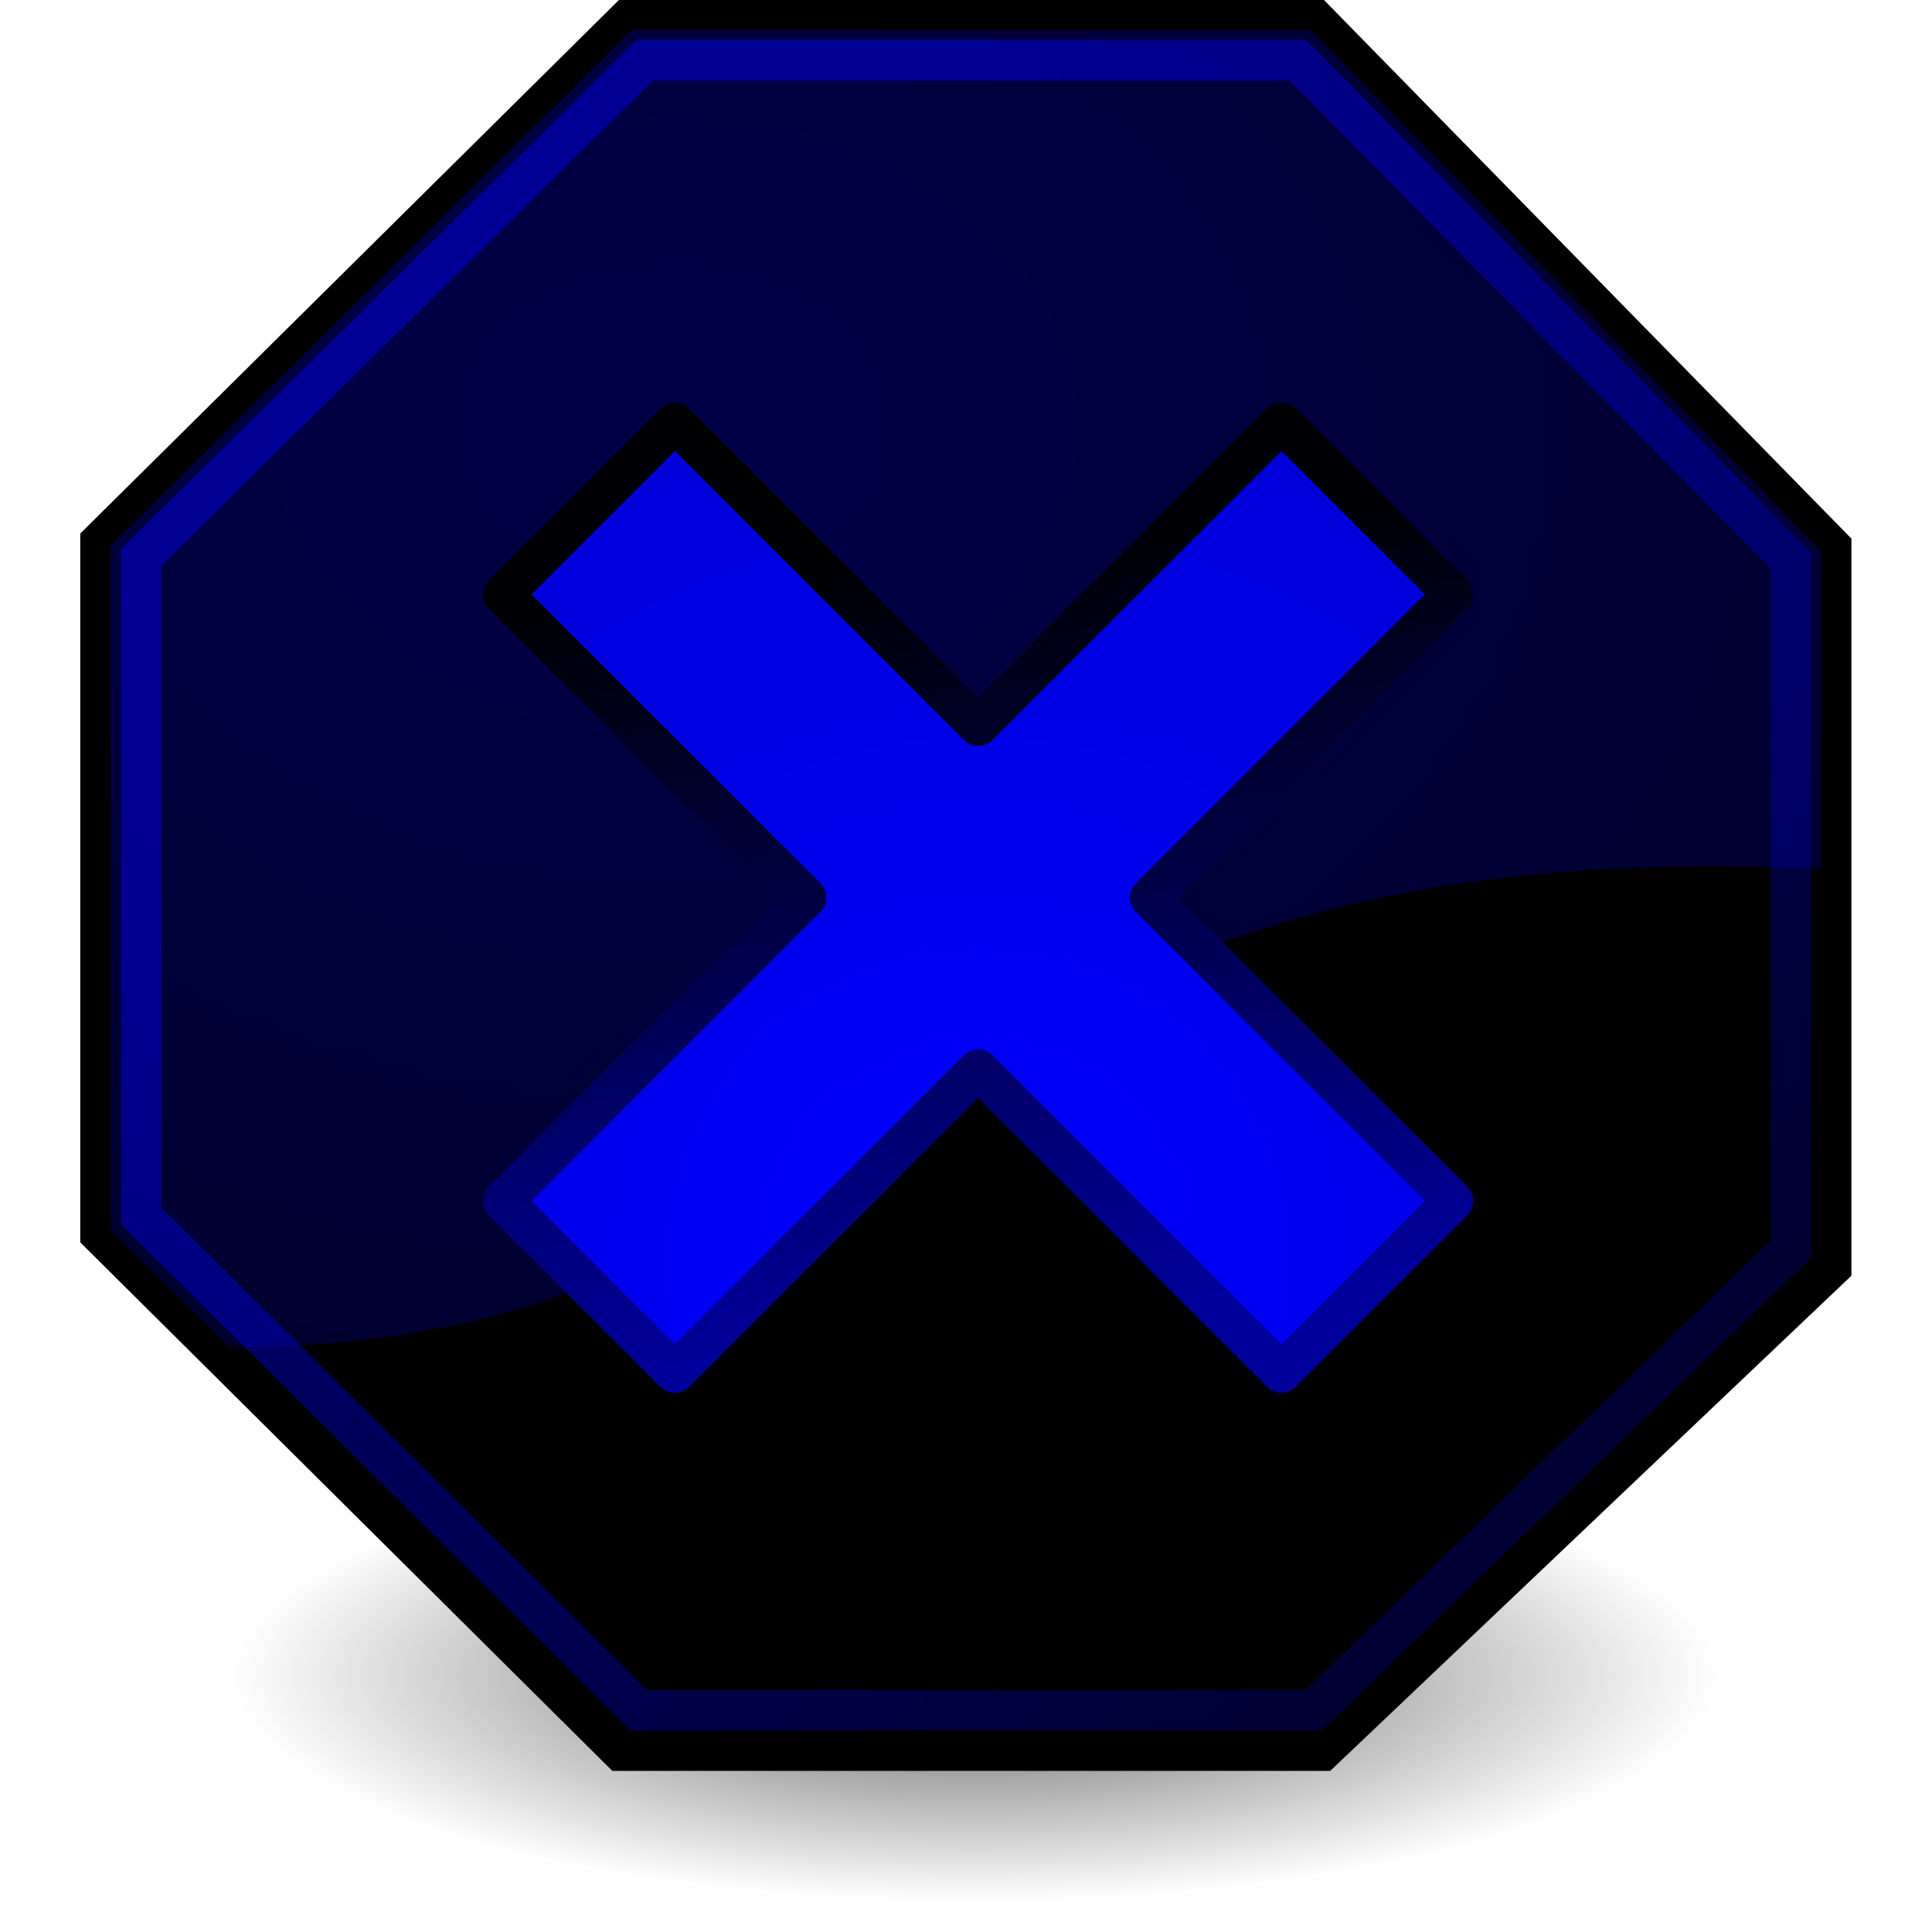 <?xml version="1.0" encoding="UTF-8" standalone="no"?>
<!-- Created with Inkscape (http://www.inkscape.org/) -->
<svg
   xmlns:dc="http://purl.org/dc/elements/1.1/"
   xmlns:cc="http://creativecommons.org/ns#"
   xmlns:rdf="http://www.w3.org/1999/02/22-rdf-syntax-ns#"
   xmlns:svg="http://www.w3.org/2000/svg"
   xmlns="http://www.w3.org/2000/svg"
   xmlns:xlink="http://www.w3.org/1999/xlink"
   xmlns:sodipodi="http://sodipodi.sourceforge.net/DTD/sodipodi-0.dtd"
   xmlns:inkscape="http://www.inkscape.org/namespaces/inkscape"
   width="48px"
   height="48px"
   id="svg6361"
   sodipodi:version="0.32"
   inkscape:version="0.46"
   sodipodi:docbase="/home/jimmac/gfx/ximian/tango-icon-theme/scalable/actions"
   sodipodi:docname="process-stop-blue.svg"
   inkscape:output_extension="org.inkscape.output.svg.inkscape">
  <sodipodi:namedview
     inkscape:guide-bbox="true"
     showguides="true"
     id="base"
     pagecolor="#ffffff"
     bordercolor="#666666"
     borderopacity="0.153"
     inkscape:pageopacity="0.0"
     inkscape:pageshadow="2"
     inkscape:zoom="4"
     inkscape:cx="0.007276"
     inkscape:cy="7.0544576"
     inkscape:current-layer="layer1"
     showgrid="false"
     inkscape:grid-bbox="true"
     inkscape:document-units="px"
     inkscape:window-width="786"
     inkscape:window-height="776"
     inkscape:window-x="471"
     inkscape:window-y="128"
     inkscape:showpageshadow="false" />
  <defs
     id="defs3">
    <inkscape:perspective
       sodipodi:type="inkscape:persp3d"
       inkscape:vp_x="0 : 24 : 1"
       inkscape:vp_y="0 : 1000 : 0"
       inkscape:vp_z="48 : 24 : 1"
       inkscape:persp3d-origin="24 : 16 : 1"
       id="perspective52" />
    <linearGradient
       id="linearGradient2256">
      <stop
         style="stop-color:#000002;stop-opacity:1;"
         offset="0"
         id="stop2258" />
      <stop
         style="stop-color:#00009b;stop-opacity:1;"
         offset="1"
         id="stop2260" />
    </linearGradient>
    <linearGradient
       inkscape:collect="always"
       id="linearGradient2248">
      <stop
         style="stop-color:#0000ff;stop-opacity:1;"
         offset="0"
         id="stop2250" />
      <stop
         style="stop-color:#0000ff;stop-opacity:0;"
         offset="1"
         id="stop2252" />
    </linearGradient>
    <linearGradient
       id="linearGradient9647">
      <stop
         style="stop-color:#0000ff;stop-opacity:1;"
         offset="0"
         id="stop9649" />
      <stop
         style="stop-color:#0000db;stop-opacity:1;"
         offset="1"
         id="stop9651" />
    </linearGradient>
    <linearGradient
       inkscape:collect="always"
       id="linearGradient21644">
      <stop
         style="stop-color:#000000;stop-opacity:1;"
         offset="0"
         id="stop21646" />
      <stop
         style="stop-color:#000000;stop-opacity:0;"
         offset="1"
         id="stop21648" />
    </linearGradient>
    <radialGradient
       inkscape:collect="always"
       xlink:href="#linearGradient21644"
       id="radialGradient21650"
       cx="25.125"
       cy="36.75"
       fx="25.125"
       fy="36.75"
       r="15.75"
       gradientTransform="matrix(1,0,0,0.595,-2.300678e-15,14.875)"
       gradientUnits="userSpaceOnUse" />
    <linearGradient
       inkscape:collect="always"
       id="linearGradient7895">
      <stop
         style="stop-color:#0000ff;stop-opacity:1;"
         offset="0"
         id="stop7897" />
      <stop
         style="stop-color:#0000ff;stop-opacity:0;"
         offset="1"
         id="stop7899" />
    </linearGradient>
    <linearGradient
       id="linearGradient4981">
      <stop
         style="stop-color:#000000;stop-opacity:1;"
         offset="0"
         id="stop4983" />
      <stop
         style="stop-color:#000000;stop-opacity:1;"
         offset="1"
         id="stop4985" />
    </linearGradient>
    <linearGradient
       id="linearGradient15762"
       inkscape:collect="always">
      <stop
         id="stop15764"
         offset="0"
         style="stop-color:#0000ff;stop-opacity:1;" />
      <stop
         id="stop15766"
         offset="1"
         style="stop-color:#0000ff;stop-opacity:0;" />
    </linearGradient>
    <linearGradient
       id="linearGradient14236">
      <stop
         id="stop14238"
         offset="0"
         style="stop-color:#000040;stop-opacity:1;" />
      <stop
         id="stop14240"
         offset="1"
         style="stop-color:#000000;stop-opacity:1;" />
    </linearGradient>
    <linearGradient
       id="linearGradient11780">
      <stop
         style="stop-color:#00008b;stop-opacity:1;"
         offset="0"
         id="stop11782" />
      <stop
         style="stop-color:#00001b;stop-opacity:1;"
         offset="1"
         id="stop11784" />
    </linearGradient>
    <linearGradient
       id="linearGradient11014">
      <stop
         style="stop-color:#000000;stop-opacity:1;"
         offset="0"
         id="stop11016" />
      <stop
         style="stop-color:#000000;stop-opacity:1;"
         offset="0"
         id="stop13245" />
      <stop
         style="stop-color:#000000;stop-opacity:1;"
         offset="1"
         id="stop11018" />
    </linearGradient>
    <linearGradient
       y2="9.651"
       x2="9.894"
       y1="5.386"
       x1="5.737"
       gradientTransform="matrix(-1,0,0,-1,31.722,31.291)"
       gradientUnits="userSpaceOnUse"
       id="linearGradient15772"
       xlink:href="#linearGradient15762"
       inkscape:collect="always" />
    <linearGradient
       inkscape:collect="always"
       xlink:href="#linearGradient11780"
       id="linearGradient2057"
       x1="15.737"
       y1="12.504"
       x2="53.57"
       y2="47.374"
       gradientUnits="userSpaceOnUse"
       gradientTransform="translate(0,-2)" />
    <linearGradient
       inkscape:collect="always"
       xlink:href="#linearGradient4981"
       id="linearGradient4987"
       x1="23.996"
       y1="20.105"
       x2="41.048"
       y2="37.96"
       gradientUnits="userSpaceOnUse"
       gradientTransform="translate(0,-2)" />
    <linearGradient
       inkscape:collect="always"
       xlink:href="#linearGradient7895"
       id="linearGradient7901"
       x1="15.579"
       y1="16.285"
       x2="32.166"
       y2="28.394"
       gradientUnits="userSpaceOnUse" />
    <radialGradient
       inkscape:collect="always"
       xlink:href="#linearGradient9647"
       id="radialGradient2239"
       cx="24.302"
       cy="33.302"
       fx="24.302"
       fy="33.302"
       r="12.302"
       gradientUnits="userSpaceOnUse"
       gradientTransform="matrix(1.694,-5.775714e-16,5.775714e-16,1.694,-16.865,-25.111)" />
    <linearGradient
       inkscape:collect="always"
       xlink:href="#linearGradient4981"
       id="linearGradient2243"
       gradientUnits="userSpaceOnUse"
       x1="23.996"
       y1="20.105"
       x2="41.048"
       y2="37.96"
       gradientTransform="matrix(0.988,0,0,0.988,0.279,0.279)" />
    <radialGradient
       inkscape:collect="always"
       xlink:href="#linearGradient2248"
       id="radialGradient2254"
       cx="16.75"
       cy="10.666"
       fx="16.75"
       fy="10.666"
       r="21.25"
       gradientTransform="matrix(4.155,-2.979206e-24,3.255657e-24,3.199,-52.846,-23.509)"
       gradientUnits="userSpaceOnUse" />
    <linearGradient
       inkscape:collect="always"
       xlink:href="#linearGradient2256"
       id="linearGradient2262"
       x1="21.75"
       y1="15.802"
       x2="24.302"
       y2="35.052"
       gradientUnits="userSpaceOnUse"
       gradientTransform="translate(0,-2)" />
    <radialGradient
       inkscape:collect="always"
       xlink:href="#linearGradient21644-41"
       id="radialGradient21650-600"
       cx="25.125"
       cy="36.75"
       fx="25.125"
       fy="36.75"
       r="15.75"
       gradientTransform="matrix(1,0,0,0.595,-2.300678e-15,14.875)"
       gradientUnits="userSpaceOnUse" />
    <linearGradient
       inkscape:collect="always"
       id="linearGradient21644-41">
      <stop
         style="stop-color:#000000;stop-opacity:1;"
         offset="0"
         id="stop2469" />
      <stop
         style="stop-color:#000000;stop-opacity:0;"
         offset="1"
         id="stop2471" />
    </linearGradient>
    <linearGradient
       inkscape:collect="always"
       xlink:href="#linearGradient4981-749"
       id="linearGradient4987-749"
       x1="23.996"
       y1="20.105"
       x2="41.048"
       y2="37.96"
       gradientUnits="userSpaceOnUse"
       gradientTransform="translate(0,-2)" />
    <linearGradient
       id="linearGradient4981-749">
      <stop
         style="stop-color:#000000;stop-opacity:1;"
         offset="0"
         id="stop2475" />
      <stop
         style="stop-color:#000000;stop-opacity:1;"
         offset="1"
         id="stop2477" />
    </linearGradient>
    <linearGradient
       inkscape:collect="always"
       xlink:href="#linearGradient11780-971"
       id="linearGradient2057-76"
       x1="15.737"
       y1="12.504"
       x2="53.57"
       y2="47.374"
       gradientUnits="userSpaceOnUse"
       gradientTransform="translate(0,-2)" />
    <linearGradient
       id="linearGradient11780-971">
      <stop
         style="stop-color:#00008b;stop-opacity:1;"
         offset="0"
         id="stop2481" />
      <stop
         style="stop-color:#00001b;stop-opacity:1;"
         offset="1"
         id="stop2483" />
    </linearGradient>
    <radialGradient
       inkscape:collect="always"
       xlink:href="#linearGradient2248-441"
       id="radialGradient2254-852"
       cx="16.75"
       cy="10.666"
       fx="16.75"
       fy="10.666"
       r="21.25"
       gradientTransform="matrix(4.155,-2.979206e-24,3.255657e-24,3.199,-52.846,-23.509)"
       gradientUnits="userSpaceOnUse" />
    <linearGradient
       inkscape:collect="always"
       id="linearGradient2248-441">
      <stop
         style="stop-color:#0000ff;stop-opacity:1;"
         offset="0"
         id="stop2487" />
      <stop
         style="stop-color:#0000ff;stop-opacity:0;"
         offset="1"
         id="stop2489" />
    </linearGradient>
    <radialGradient
       inkscape:collect="always"
       xlink:href="#linearGradient9647-40"
       id="radialGradient2239-703"
       cx="24.302"
       cy="33.302"
       fx="24.302"
       fy="33.302"
       r="12.302"
       gradientUnits="userSpaceOnUse"
       gradientTransform="matrix(1.694,-5.775714e-16,5.775714e-16,1.694,-16.865,-25.111)" />
    <linearGradient
       id="linearGradient9647-40">
      <stop
         style="stop-color:#0000ff;stop-opacity:1;"
         offset="0"
         id="stop2493" />
      <stop
         style="stop-color:#0000db;stop-opacity:1;"
         offset="1"
         id="stop2495" />
    </linearGradient>
    <linearGradient
       inkscape:collect="always"
       xlink:href="#linearGradient2256-485"
       id="linearGradient2262-657"
       x1="21.75"
       y1="15.802"
       x2="24.302"
       y2="35.052"
       gradientUnits="userSpaceOnUse"
       gradientTransform="translate(0,-2)" />
    <linearGradient
       id="linearGradient2256-485">
      <stop
         style="stop-color:#000002;stop-opacity:1;"
         offset="0"
         id="stop2499" />
      <stop
         style="stop-color:#00009b;stop-opacity:1;"
         offset="1"
         id="stop2501" />
    </linearGradient>
    <radialGradient
       inkscape:collect="always"
       xlink:href="#linearGradient21644-41-995"
       id="radialGradient21650-600-605"
       cx="25.125"
       cy="36.75"
       fx="25.125"
       fy="36.75"
       r="15.75"
       gradientTransform="matrix(1,0,0,0.595,-2.300678e-15,14.875)"
       gradientUnits="userSpaceOnUse" />
    <linearGradient
       inkscape:collect="always"
       id="linearGradient21644-41-995">
      <stop
         style="stop-color:#000000;stop-opacity:1;"
         offset="0"
         id="stop2654" />
      <stop
         style="stop-color:#000000;stop-opacity:0;"
         offset="1"
         id="stop2656" />
    </linearGradient>
    <linearGradient
       inkscape:collect="always"
       xlink:href="#linearGradient4981-749-799"
       id="linearGradient4987-749-309"
       x1="23.996"
       y1="20.105"
       x2="41.048"
       y2="37.96"
       gradientUnits="userSpaceOnUse"
       gradientTransform="translate(0,-2)" />
    <linearGradient
       id="linearGradient4981-749-799">
      <stop
         style="stop-color:#000000;stop-opacity:1;"
         offset="0"
         id="stop2660" />
      <stop
         style="stop-color:#000000;stop-opacity:1;"
         offset="1"
         id="stop2662" />
    </linearGradient>
    <linearGradient
       inkscape:collect="always"
       xlink:href="#linearGradient11780-971-441"
       id="linearGradient2057-76-969"
       x1="15.737"
       y1="12.504"
       x2="53.57"
       y2="47.374"
       gradientUnits="userSpaceOnUse"
       gradientTransform="translate(0,-2)" />
    <linearGradient
       id="linearGradient11780-971-441">
      <stop
         style="stop-color:#00008b;stop-opacity:1;"
         offset="0"
         id="stop2666" />
      <stop
         style="stop-color:#00001b;stop-opacity:1;"
         offset="1"
         id="stop2668" />
    </linearGradient>
    <radialGradient
       inkscape:collect="always"
       xlink:href="#linearGradient2248-441-344"
       id="radialGradient2254-852-199"
       cx="16.75"
       cy="10.666"
       fx="16.75"
       fy="10.666"
       r="21.25"
       gradientTransform="matrix(4.155,-2.979206e-24,3.255657e-24,3.199,-52.846,-23.509)"
       gradientUnits="userSpaceOnUse" />
    <linearGradient
       inkscape:collect="always"
       id="linearGradient2248-441-344">
      <stop
         style="stop-color:#0000ff;stop-opacity:1;"
         offset="0"
         id="stop2672" />
      <stop
         style="stop-color:#0000ff;stop-opacity:0;"
         offset="1"
         id="stop2674" />
    </linearGradient>
    <radialGradient
       inkscape:collect="always"
       xlink:href="#linearGradient9647-40-258"
       id="radialGradient2239-703-301"
       cx="24.302"
       cy="33.302"
       fx="24.302"
       fy="33.302"
       r="12.302"
       gradientUnits="userSpaceOnUse"
       gradientTransform="matrix(1.694,-5.775714e-16,5.775714e-16,1.694,-16.865,-25.111)" />
    <linearGradient
       id="linearGradient9647-40-258">
      <stop
         style="stop-color:#0000ff;stop-opacity:1;"
         offset="0"
         id="stop2678" />
      <stop
         style="stop-color:#0000db;stop-opacity:1;"
         offset="1"
         id="stop2680" />
    </linearGradient>
    <linearGradient
       inkscape:collect="always"
       xlink:href="#linearGradient2256-485-486"
       id="linearGradient2262-657-831"
       x1="21.75"
       y1="15.802"
       x2="24.302"
       y2="35.052"
       gradientUnits="userSpaceOnUse"
       gradientTransform="translate(0,-2)" />
    <linearGradient
       id="linearGradient2256-485-486">
      <stop
         style="stop-color:#000002;stop-opacity:1;"
         offset="0"
         id="stop2684" />
      <stop
         style="stop-color:#00009b;stop-opacity:1;"
         offset="1"
         id="stop2686" />
    </linearGradient>
  </defs>
  <g
     id="layer1"
     inkscape:label="Layer 1"
     inkscape:groupmode="layer">
    <path
       sodipodi:type="arc"
       style="opacity:0.631;color:#000000;fill:url(#radialGradient21650-600-605);fill-opacity:1;fill-rule:evenodd;stroke:none;stroke-width:1;stroke-linecap:round;stroke-linejoin:round;marker:none;marker-start:none;marker-mid:none;marker-end:none;stroke-miterlimit:4;stroke-dasharray:none;stroke-dashoffset:0;stroke-opacity:1;visibility:visible;display:inline;overflow:visible"
       id="path21642"
       sodipodi:cx="25.125"
       sodipodi:cy="36.75"
       sodipodi:rx="15.75"
       sodipodi:ry="9.375"
       d="M 40.875 36.75 A 15.75 9.375 0 1 1  9.375,36.75 A 15.75 9.375 0 1 1  40.875 36.75 z"
       transform="matrix(1.174,0,0,0.6,-5.266,19.575)" />
    <path
       style="fill:url(#linearGradient4987-749-309);fill-opacity:1;fill-rule:evenodd;stroke:#000000;stroke-width:1;stroke-linecap:butt;stroke-linejoin:miter;stroke-miterlimit:4;stroke-dasharray:none;stroke-opacity:1"
       d="M 15.591,0.492 L 32.676,0.492 L 45.498,13.586 L 45.498,31.48 L 32.849,43.497 L 15.419,43.497 L 2.494,30.658 L 2.494,13.464 L 15.591,0.492 z "
       id="path9480"
       sodipodi:nodetypes="ccccccccc" />
    <path
       style="opacity:0.813;fill:none;fill-opacity:1;fill-rule:evenodd;stroke:url(#linearGradient2057-76-969);stroke-width:1;stroke-linecap:butt;stroke-linejoin:miter;stroke-miterlimit:4;stroke-opacity:1"
       d="M 16.021,1.5 L 32.249,1.5 L 44.496,13.923 L 44.496,31.037 L 32.638,42.488 L 15.87,42.488 L 3.509,30.209 L 3.509,13.846 L 16.021,1.5 z "
       id="path9482"
       sodipodi:nodetypes="ccccccccc" />
    <path
       style="opacity:0.29;fill:url(#radialGradient2254-852-199);fill-opacity:1;fill-rule:evenodd;stroke:none;stroke-width:1;stroke-linecap:butt;stroke-linejoin:miter;stroke-miterlimit:4;stroke-dasharray:none;stroke-opacity:1"
       d="M 15.688,0.75 L 2.75,13.562 L 2.75,30.562 L 5.688,33.469 C 22.45,33.526 22.165,20.45 45.25,21.594 L 45.25,13.688 L 32.562,0.75 L 15.688,0.75 z "
       id="path2241"
       sodipodi:nodetypes="cccccccc" />
    <path
       style="fill:url(#radialGradient2239-703-301);fill-opacity:1;fill-rule:evenodd;stroke:url(#linearGradient2262-657-831);stroke-width:1;stroke-linecap:round;stroke-linejoin:round;stroke-miterlimit:4;stroke-dasharray:none;stroke-opacity:1"
       d="M 16.767,10.5 L 12.5,14.767 L 20.035,22.302 L 12.5,29.837 L 16.767,34.105 L 24.302,26.569 L 31.837,34.105 L 36.105,29.837 L 28.569,22.302 L 36.105,14.767 L 31.837,10.5 L 24.302,18.035 L 16.767,10.5 z "
       id="path2787" />
  </g>
</svg>
